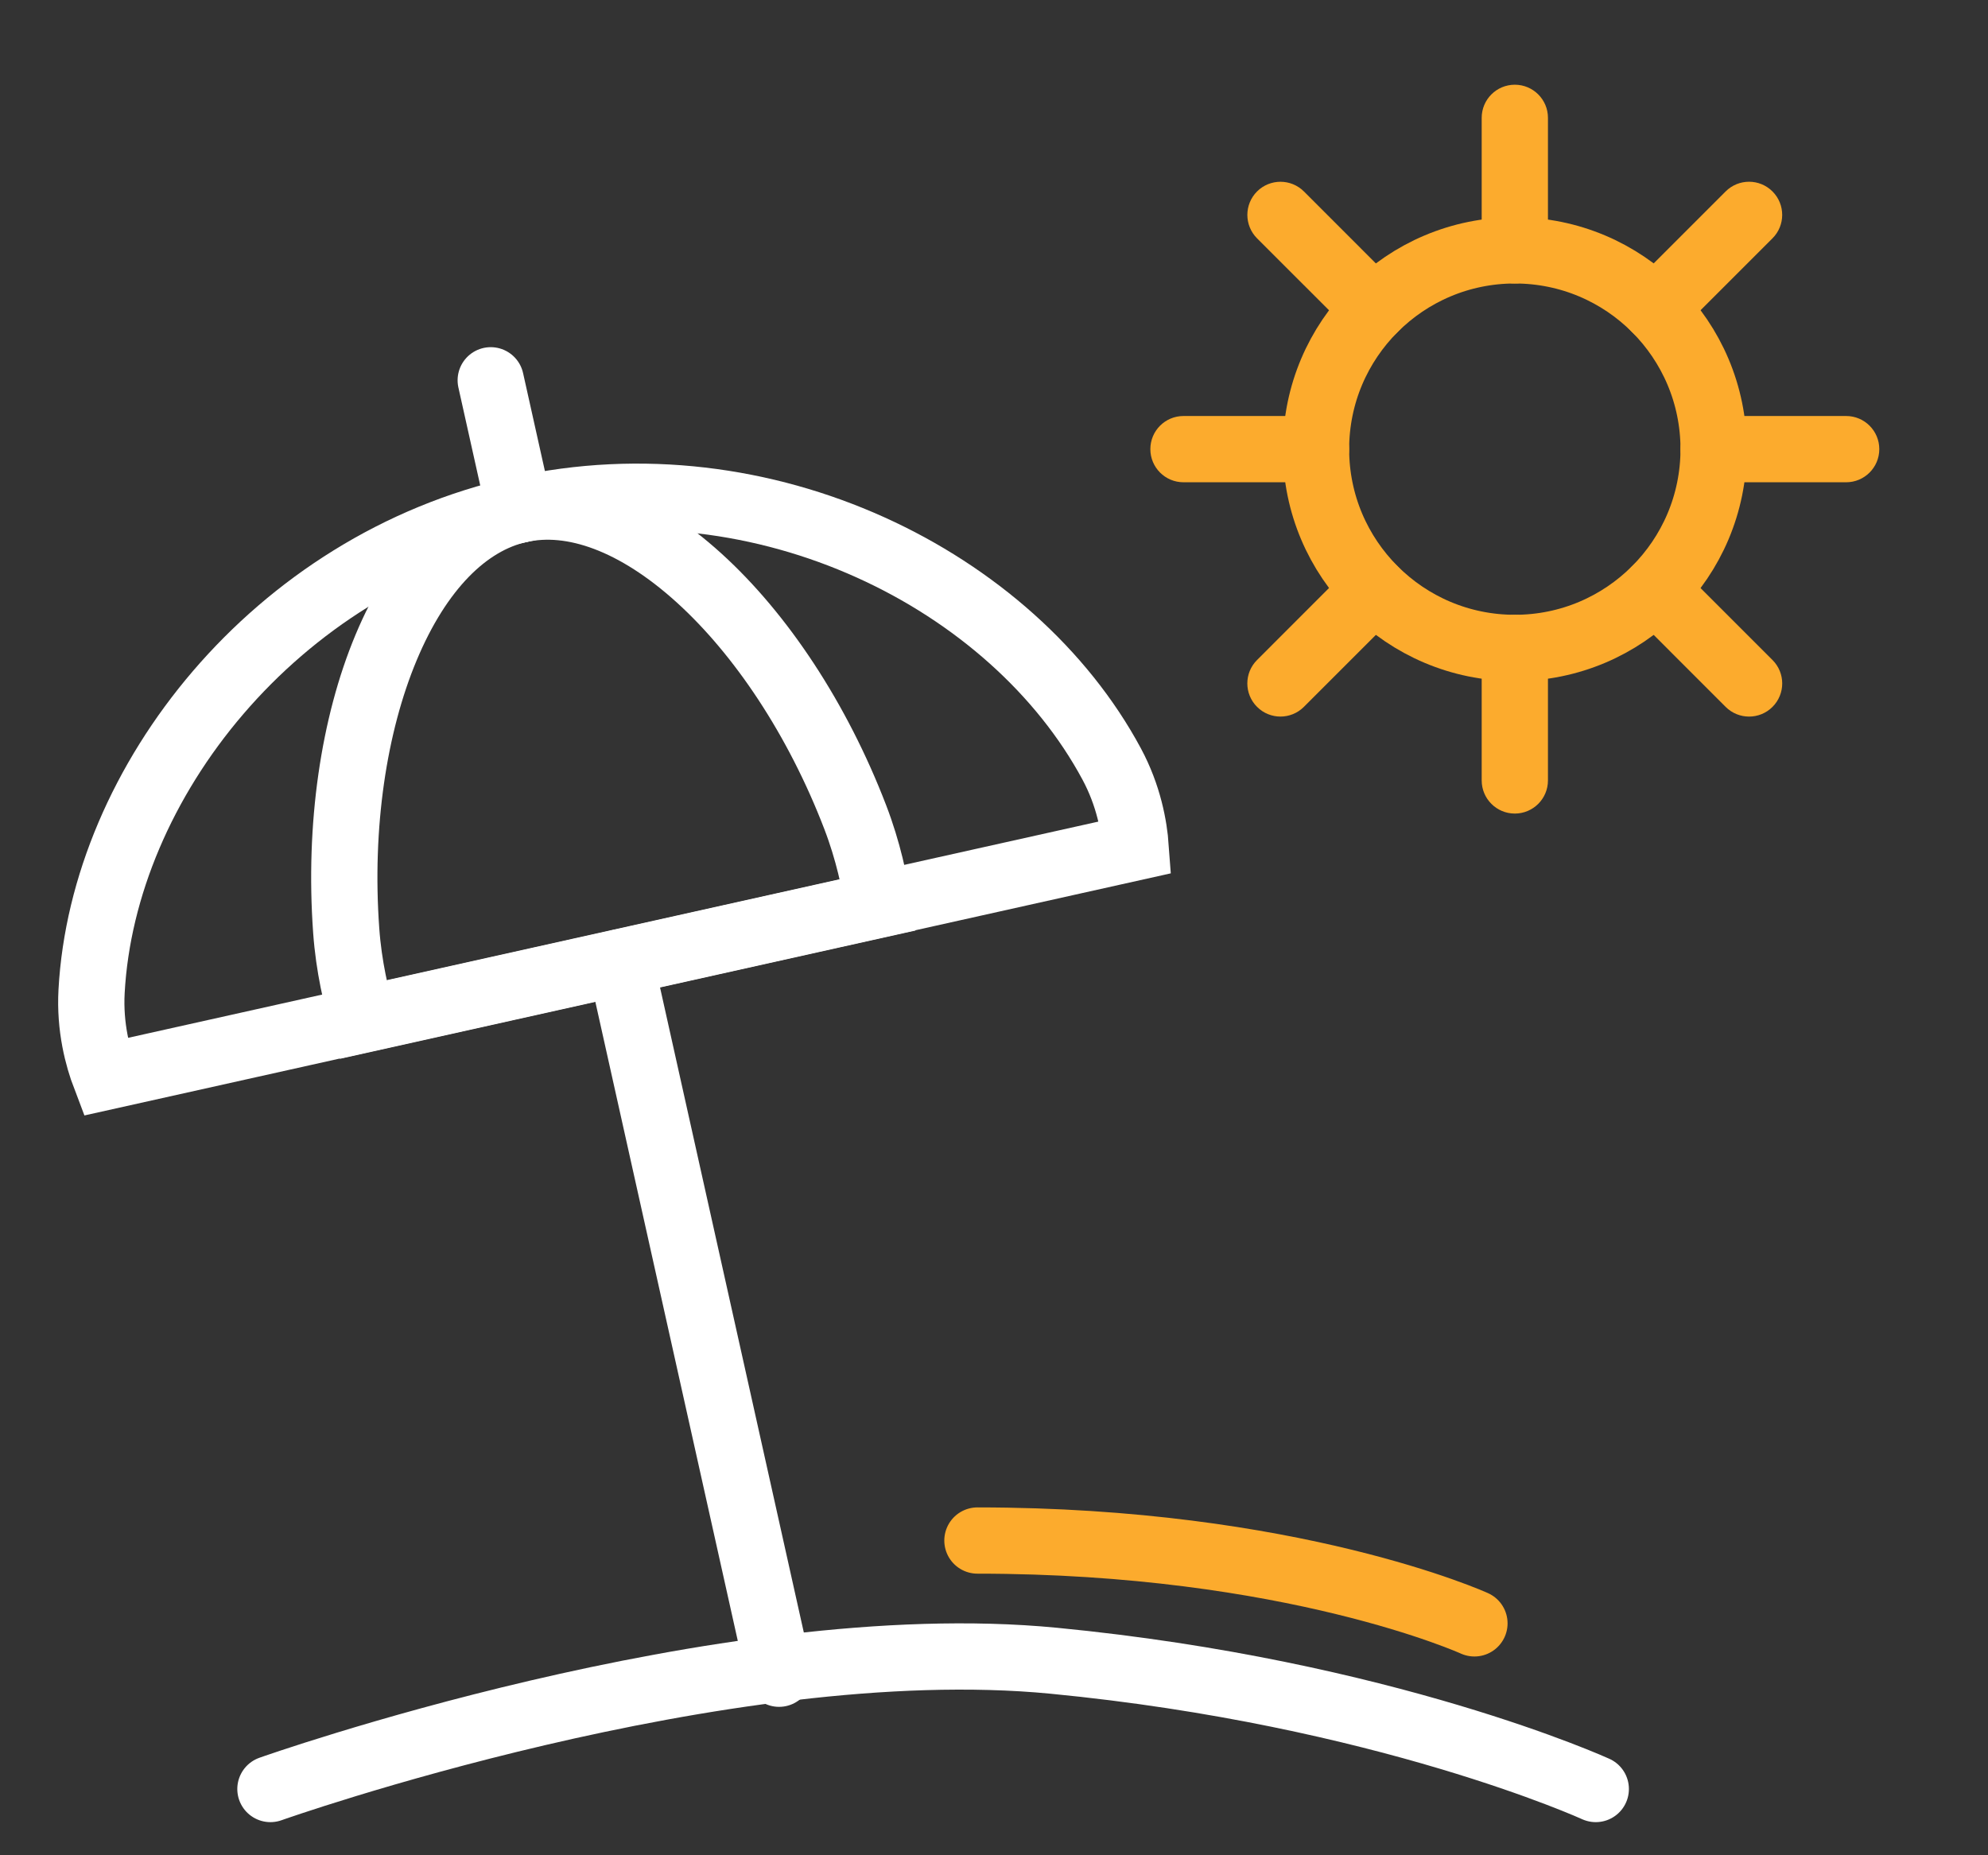<svg width="60" height="56" viewBox="0 0 60 56" fill="none" xmlns="http://www.w3.org/2000/svg">
<rect x="0" y="0" width="60" height="56" fill="#333333" stroke="none"/>
<circle cx="45.719" cy="13.557" r="6" stroke="#FCAB2D" stroke-width="2"/>
<path fill-rule="evenodd" clip-rule="evenodd" d="M45.719 2.557C46.271 2.557 46.719 3.004 46.719 3.557V7.557C46.719 8.109 46.271 8.557 45.719 8.557C45.166 8.557 44.719 8.109 44.719 7.557V3.557C44.719 3.004 45.166 2.557 45.719 2.557Z" fill="#FCAB2D"/>
<path fill-rule="evenodd" clip-rule="evenodd" d="M45.719 18.557C46.271 18.557 46.719 19.004 46.719 19.557V23.557C46.719 24.109 46.271 24.557 45.719 24.557C45.166 24.557 44.719 24.109 44.719 23.557V19.557C44.719 19.004 45.166 18.557 45.719 18.557Z" fill="#FCAB2D"/>
<path fill-rule="evenodd" clip-rule="evenodd" d="M34.719 13.557C34.719 13.004 35.166 12.557 35.719 12.557H39.719C40.271 12.557 40.719 13.004 40.719 13.557C40.719 14.109 40.271 14.557 39.719 14.557H35.719C35.166 14.557 34.719 14.109 34.719 13.557Z" fill="#FCAB2D"/>
<path fill-rule="evenodd" clip-rule="evenodd" d="M50.719 13.557C50.719 13.004 51.166 12.557 51.719 12.557H55.719C56.271 12.557 56.719 13.004 56.719 13.557C56.719 14.109 56.271 14.557 55.719 14.557H51.719C51.166 14.557 50.719 14.109 50.719 13.557Z" fill="#FCAB2D"/>
<path fill-rule="evenodd" clip-rule="evenodd" d="M37.939 5.779C38.33 5.389 38.963 5.389 39.354 5.779L42.182 8.608C42.572 8.998 42.572 9.631 42.182 10.022C41.791 10.412 41.158 10.412 40.768 10.022L37.939 7.194C37.549 6.803 37.549 6.17 37.939 5.779Z" fill="#FCAB2D"/>
<path fill-rule="evenodd" clip-rule="evenodd" d="M49.254 17.094C49.644 16.703 50.278 16.703 50.668 17.094L53.496 19.922C53.887 20.313 53.887 20.946 53.496 21.337C53.106 21.727 52.473 21.727 52.082 21.337L49.254 18.508C48.863 18.117 48.863 17.484 49.254 17.094Z" fill="#FCAB2D"/>
<path fill-rule="evenodd" clip-rule="evenodd" d="M37.939 21.336C37.548 20.945 37.548 20.312 37.939 19.922L40.767 17.093C41.157 16.703 41.791 16.703 42.181 17.093C42.572 17.484 42.572 18.117 42.181 18.508L39.353 21.336C38.962 21.727 38.329 21.727 37.939 21.336Z" fill="#FCAB2D"/>
<path fill-rule="evenodd" clip-rule="evenodd" d="M49.253 10.022C48.862 9.631 48.862 8.998 49.253 8.607L52.081 5.779C52.472 5.388 53.105 5.388 53.496 5.779C53.886 6.169 53.886 6.803 53.496 7.193L50.667 10.022C50.277 10.412 49.644 10.412 49.253 10.022Z" fill="#FCAB2D"/>
<path d="M2.764 29.922C3.108 23.614 8.301 17.028 15.681 15.383C23.062 13.738 30.56 17.495 33.551 23.059C34.066 24.017 34.231 24.951 34.276 25.573L3.174 32.505C2.952 31.923 2.704 31.008 2.764 29.922Z" stroke="white" stroke-width="2"/>
<path d="M10.449 28.089C10.221 24.927 10.677 21.879 11.652 19.547C12.637 17.189 14.066 15.743 15.68 15.383C17.294 15.023 19.201 15.726 21.095 17.442C22.968 19.14 24.675 21.705 25.812 24.665C26.206 25.69 26.404 26.656 26.502 27.314L10.95 30.781C10.758 30.143 10.527 29.184 10.449 28.089Z" stroke="white" stroke-width="2"/>
<line x1="18.727" y1="29.047" x2="23.513" y2="50.52" stroke="white" stroke-width="2" stroke-linecap="round"/>
<line x1="14.811" y1="11.479" x2="15.681" y2="15.383" stroke="white" stroke-width="2" stroke-linecap="round"/>
<path d="M8.162 54C8.162 54 21.799 49.16 31.799 50.128C41.798 51.096 48.162 54 48.162 54" stroke="white" stroke-width="2" stroke-linecap="round"/>
<path d="M44.5 49C44.5 49 39 46.5 29.5 46.5" stroke="#FCAB2D" stroke-width="2" stroke-linecap="round"/>
</svg>
